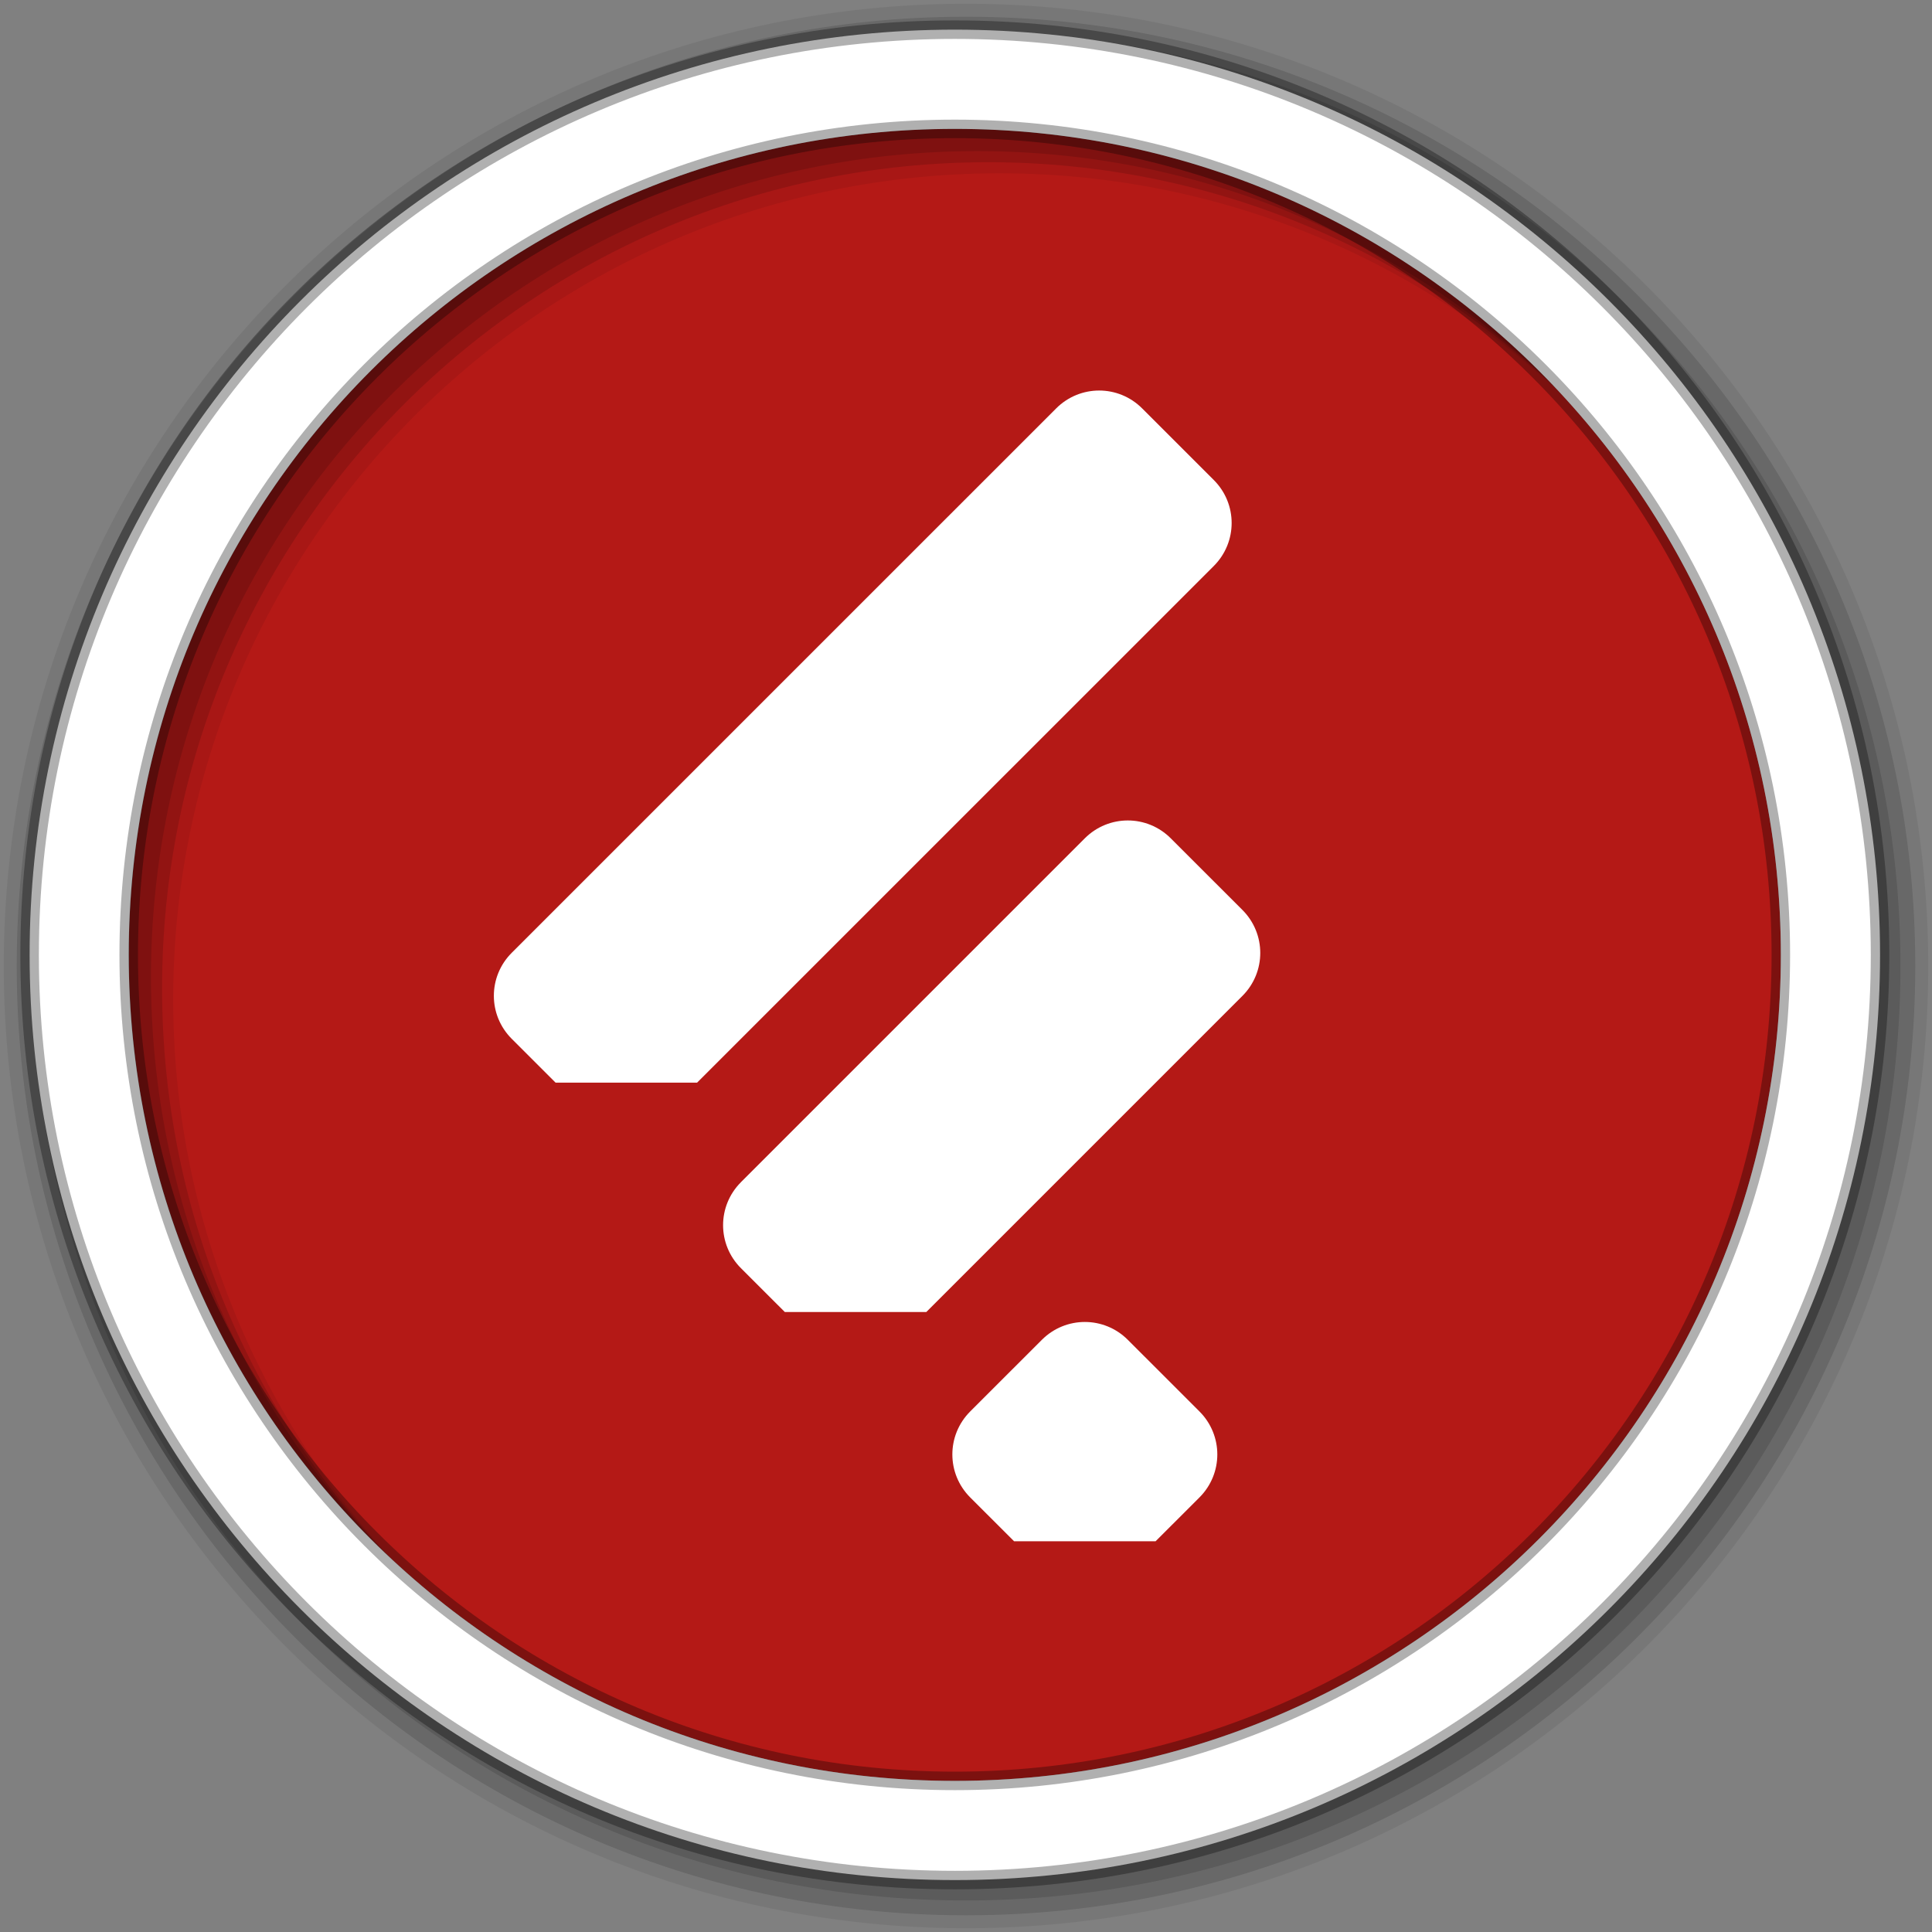 <?xml version="1.0" encoding="UTF-8" standalone="no"?>
<svg xmlns="http://www.w3.org/2000/svg" height="512" viewBox="0 0 512 512" width="512" version="1.1">
 <rect x="0" y="0" width="512" height="512" fill="#808080" stroke="none"/>
 <path id="path4" d="m471.95 253.05c0 120.9-98.01 218.9-218.9 218.9-120.9 0-218.9-98.01-218.9-218.9 0-120.9 98.01-218.9 218.9-218.9 120.9 0 218.9 98.01 218.9 218.9" fill-rule="evenodd" fill="#b41916"/>
 <g id="g8" fill-rule="evenodd">
  <path id="path10" fill-opacity="0.067" d="m256 1c-140.83 0-255 114.17-255 255s114.17 255 255 255 255-114.17 255-255-114.17-255-255-255m8.827 44.931c120.9 0 218.9 98 218.9 218.9s-98 218.9-218.9 218.9-218.93-98-218.93-218.9 98.03-218.9 218.93-218.9"/>
  <g id="g12" fill-opacity="0.129">
   <path id="path14" d="m256 4.433c-138.94 0-251.57 112.63-251.57 251.57s112.63 251.57 251.57 251.57 251.57-112.63 251.57-251.57-112.63-251.57-251.57-251.57m5.885 38.556c120.9 0 218.9 98 218.9 218.9s-98 218.9-218.9 218.9-218.93-98-218.93-218.9 98.03-218.9 218.93-218.9"/>
   <path id="path16" d="m256 8.356c-136.77 0-247.64 110.87-247.64 247.64s110.87 247.64 247.64 247.64 247.64-110.87 247.64-247.64-110.87-247.64-247.64-247.64m2.942 31.691c120.9 0 218.9 98 218.9 218.9s-98 218.9-218.9 218.9-218.93-98-218.93-218.9 98.03-218.9 218.93-218.9"/>
  </g>
  <path id="path18" d="m253.04 7.859c-135.42 0-245.19 109.78-245.19 245.19 0 135.42 109.78 245.19 245.19 245.19 135.42 0 245.19-109.78 245.19-245.19 0-135.42-109.78-245.19-245.19-245.19zm0 26.297c120.9 0 218.9 98 218.9 218.9s-98 218.9-218.9 218.9-218.93-98-218.93-218.9 98.03-218.9 218.93-218.9z" stroke-opacity="0.31" stroke="#000" stroke-width="4.904" fill="#fff"/>
 </g>
 <g id="g66" transform="matrix(10.912 0 0 10.772 -53.53 24.897)" fill="#fff">
  <path id="path68" d="m17.333 21.13c-0.578 0.586-0.578 1.529 0 2.115l1.066 1.079h3.436l12.549-12.711c0.578-0.586 0.578-1.529 0-2.115l-1.74-1.762c-0.578-0.586-1.509-0.586-2.088 0l-13.223 13.394"/>
  <path id="path70" d="m22.9 26.773c-0.578 0.586-0.578 1.529 0 2.115l1.066 1.079h3.436l7.677-7.777c0.578-0.586 0.578-1.529 0-2.115l-1.74-1.762c-0.578-0.586-1.509-0.586-2.088 0l-8.351 8.459"/>
  <path id="path72" d="m28.468 32.413c-0.578 0.586-0.578 1.529 0 2.115l1.066 1.079h3.436l1.066-1.079c0.578-0.586 0.578-1.529 0-2.115l-1.74-1.762c-0.578-0.586-1.509-0.586-2.088 0l-1.74 1.762"/>
 </g>
</svg>
